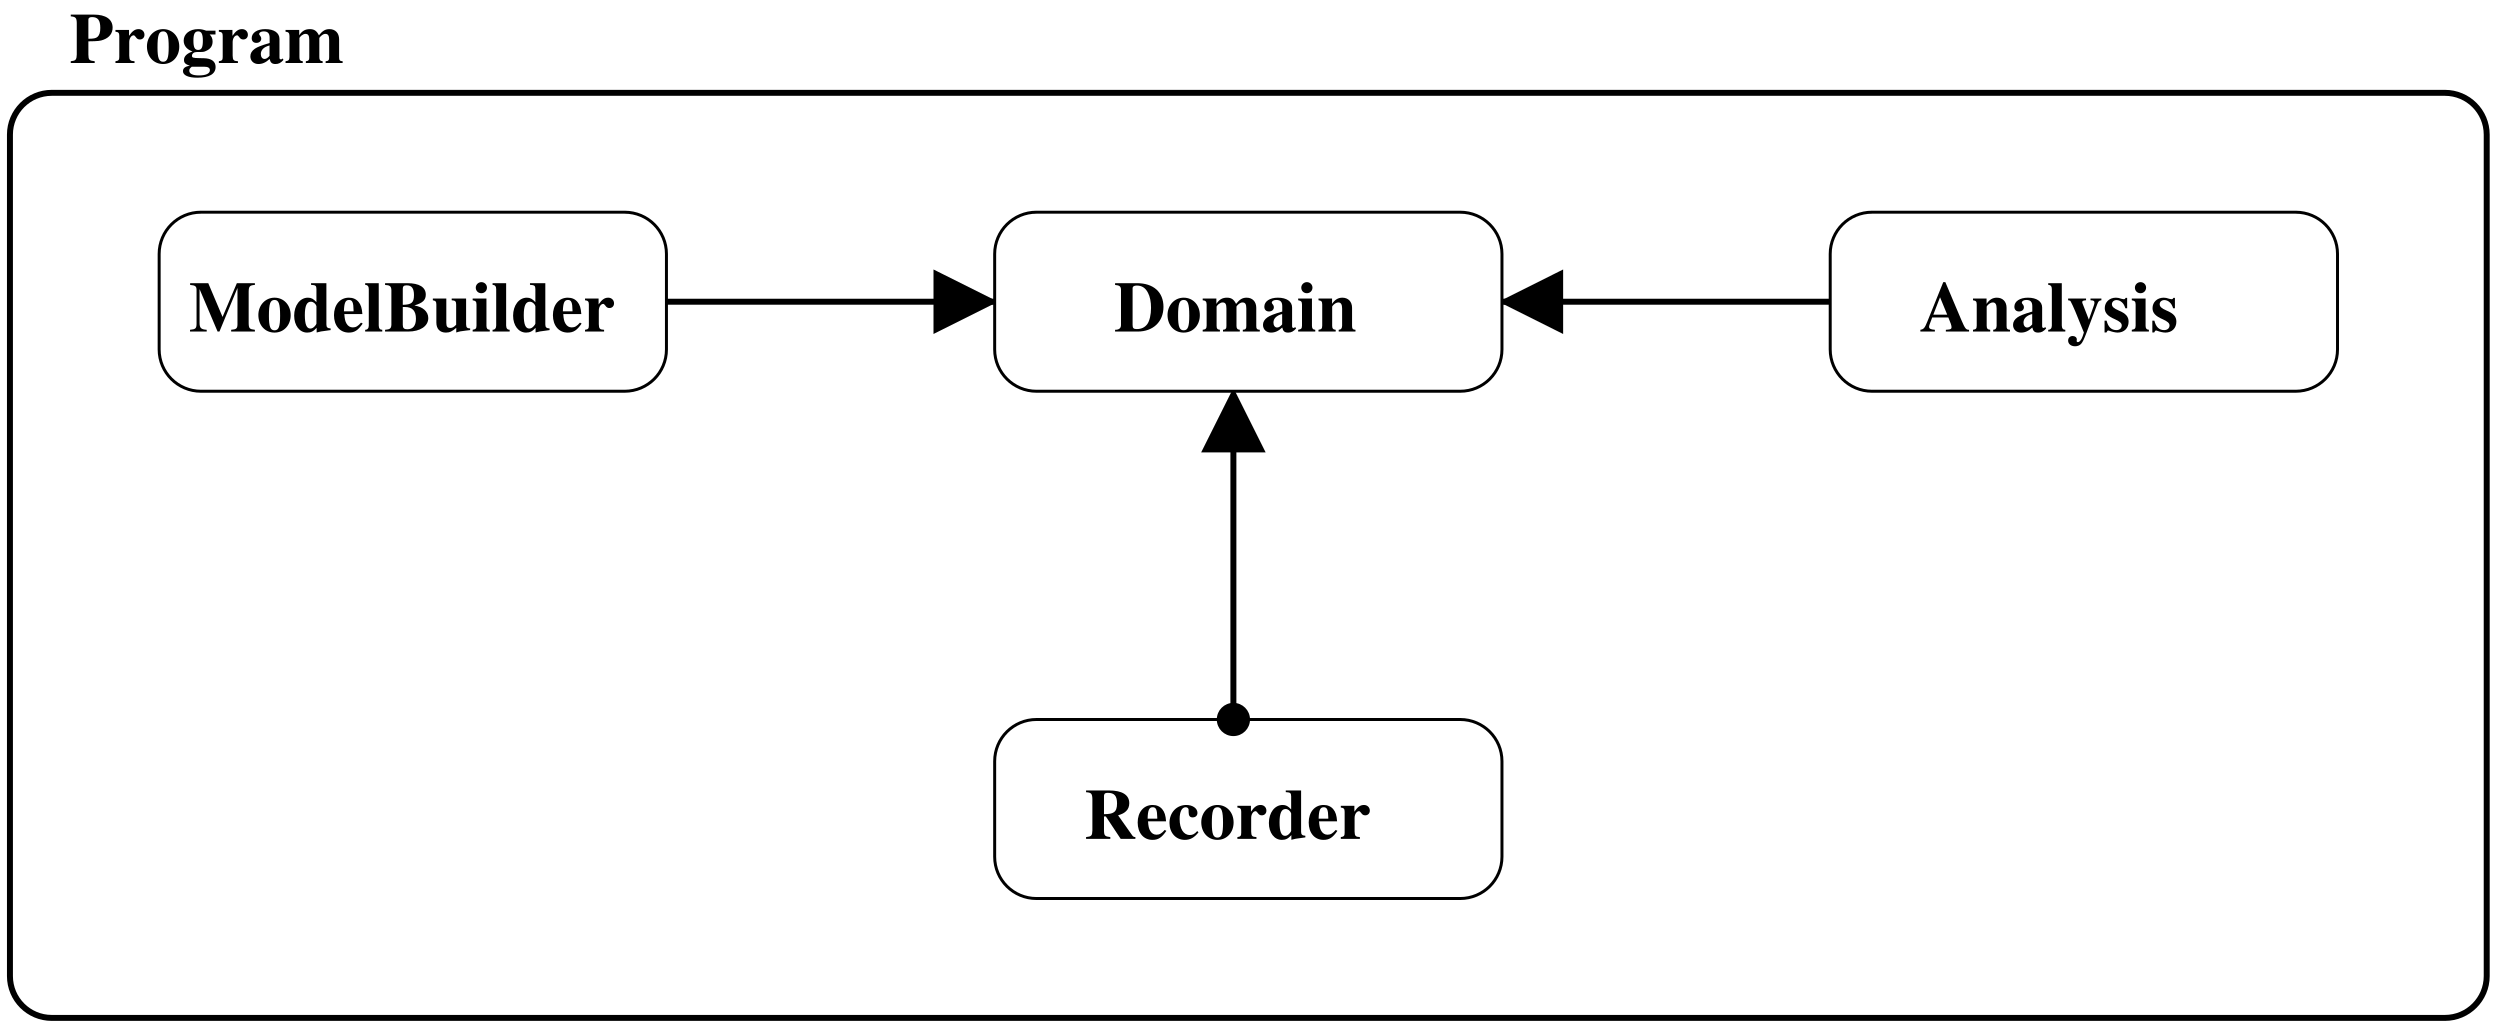 <?xml version="1.0" encoding="UTF-8" standalone="no"?>
<svg
   width="377pt"
   height="155pt"
   viewBox="0 0 377 155"
   version="1.2"
   id="svg276"
   xmlns:xlink="http://www.w3.org/1999/xlink"
   xmlns="http://www.w3.org/2000/svg"
   xmlns:svg="http://www.w3.org/2000/svg">
  <defs
     id="defs115">
    <g
       id="g89">
      <symbol
         overflow="visible"
         id="glyph1-0">
        <path
           style="stroke:none;"
           d=""
           id="path2" />
      </symbol>
      <symbol
         overflow="visible"
         id="glyph1-1">
        <path
           style="stroke:none;"
           d="M 0.156 0 L 3.562 0 C 5.891 0 7.453 -1.484 7.453 -3.719 C 7.453 -5.953 5.953 -7.297 3.438 -7.297 L 0.156 -7.297 L 0.156 -7.031 C 0.828 -6.969 1.031 -6.812 1.047 -6.312 L 1.047 -0.984 C 1.047 -0.5 0.75 -0.266 0.156 -0.266 Z M 2.797 -6.547 C 2.797 -6.797 3.016 -6.938 3.438 -6.938 C 4.203 -6.938 4.75 -6.578 5.125 -5.828 C 5.422 -5.266 5.578 -4.484 5.578 -3.562 C 5.578 -2.547 5.359 -1.609 5.016 -1.125 C 4.641 -0.625 4.125 -0.375 3.422 -0.375 C 2.938 -0.375 2.797 -0.516 2.797 -1 Z M 2.797 -6.547 "
           id="path5" />
      </symbol>
      <symbol
         overflow="visible"
         id="glyph1-2">
        <path
           style="stroke:none;"
           d="M 2.703 -5.109 C 1.328 -5.109 0.266 -3.969 0.266 -2.5 C 0.266 -0.953 1.281 0.156 2.703 0.156 C 4.109 0.156 5.141 -0.953 5.141 -2.469 C 5.141 -4 4.109 -5.109 2.703 -5.109 Z M 2.719 -4.766 C 3.344 -4.766 3.547 -4.172 3.547 -2.406 C 3.547 -0.75 3.344 -0.188 2.703 -0.188 C 2.078 -0.188 1.859 -0.734 1.859 -2.328 C 1.859 -4.203 2.047 -4.766 2.719 -4.766 Z M 2.719 -4.766 "
           id="path8" />
      </symbol>
      <symbol
         overflow="visible"
         id="glyph1-3">
        <path
           style="stroke:none;"
           d="M 8.781 -0.266 C 8.375 -0.266 8.234 -0.438 8.25 -0.875 L 8.25 -3.578 C 8.25 -4.516 7.672 -5.109 6.797 -5.109 C 6.172 -5.109 5.75 -4.859 5.203 -4.172 C 4.875 -4.844 4.5 -5.109 3.828 -5.109 C 3.125 -5.109 2.641 -4.812 2.234 -4.172 L 2.234 -4.984 L 0.172 -4.984 L 0.172 -4.719 C 0.625 -4.672 0.75 -4.531 0.766 -4.078 L 0.766 -0.906 C 0.75 -0.453 0.641 -0.328 0.172 -0.266 L 0.172 0 L 2.766 0 L 2.766 -0.266 C 2.391 -0.297 2.266 -0.453 2.266 -0.875 L 2.266 -3.75 C 2.266 -3.828 2.438 -4.016 2.578 -4.141 C 2.812 -4.312 2.984 -4.391 3.172 -4.391 C 3.594 -4.391 3.75 -4.141 3.75 -3.484 L 3.75 -0.875 C 3.766 -0.453 3.625 -0.297 3.234 -0.266 L 3.234 0 L 5.766 0 L 5.766 -0.266 C 5.391 -0.297 5.266 -0.469 5.266 -0.875 L 5.266 -3.75 C 5.266 -3.812 5.438 -4.016 5.578 -4.125 C 5.812 -4.312 5.984 -4.391 6.172 -4.391 C 6.594 -4.391 6.75 -4.125 6.75 -3.484 L 6.75 -0.875 C 6.766 -0.438 6.625 -0.281 6.219 -0.266 L 6.219 0 L 8.781 0 Z M 8.781 -0.266 "
           id="path11" />
      </symbol>
      <symbol
         overflow="visible"
         id="glyph1-4">
        <path
           style="stroke:none;"
           d="M 5.109 -0.688 L 5 -0.578 C 4.969 -0.547 4.938 -0.547 4.875 -0.547 C 4.734 -0.547 4.656 -0.625 4.656 -0.812 L 4.656 -3.625 C 4.656 -4.547 3.828 -5.109 2.516 -5.109 C 1.297 -5.109 0.469 -4.562 0.469 -3.75 C 0.469 -3.297 0.734 -3.031 1.172 -3.031 C 1.609 -3.031 1.906 -3.297 1.906 -3.656 C 1.906 -3.812 1.859 -3.953 1.719 -4.125 C 1.625 -4.234 1.594 -4.297 1.594 -4.359 C 1.594 -4.594 1.875 -4.766 2.266 -4.766 C 2.906 -4.766 3.172 -4.469 3.172 -3.812 L 3.172 -3.016 C 1.891 -2.641 1.359 -2.422 0.953 -2.156 C 0.484 -1.828 0.266 -1.453 0.266 -1 C 0.266 -0.328 0.766 0.156 1.469 0.156 C 2.078 0.156 2.578 -0.062 3.172 -0.609 C 3.297 -0.047 3.531 0.156 4.062 0.156 C 4.531 0.156 4.859 -0.016 5.266 -0.469 Z M 3.156 -1.078 C 2.875 -0.75 2.656 -0.609 2.391 -0.609 C 2.078 -0.609 1.844 -0.906 1.844 -1.344 C 1.844 -1.969 2.297 -2.422 3.156 -2.641 Z M 3.156 -1.078 "
           id="path14" />
      </symbol>
      <symbol
         overflow="visible"
         id="glyph1-5">
        <path
           style="stroke:none;"
           d="M 2.75 -0.266 C 2.391 -0.297 2.25 -0.469 2.25 -0.875 L 2.25 -4.984 L 0.172 -4.984 L 0.172 -4.719 C 0.641 -4.625 0.734 -4.531 0.75 -4.078 L 0.75 -0.906 C 0.734 -0.453 0.656 -0.359 0.172 -0.266 L 0.172 0 L 2.75 0 Z M 1.484 -7.453 C 1.031 -7.453 0.641 -7.078 0.641 -6.625 C 0.641 -6.141 1 -5.781 1.484 -5.781 C 1.953 -5.781 2.328 -6.141 2.328 -6.625 C 2.328 -7.094 1.953 -7.453 1.484 -7.453 Z M 1.484 -7.453 "
           id="path17" />
      </symbol>
      <symbol
         overflow="visible"
         id="glyph1-6">
        <path
           style="stroke:none;"
           d="M 5.812 -0.266 C 5.422 -0.281 5.281 -0.438 5.297 -0.875 L 5.297 -3.578 C 5.297 -4.516 4.719 -5.109 3.828 -5.109 C 3.188 -5.109 2.688 -4.797 2.281 -4.172 L 2.281 -4.984 L 0.234 -4.984 L 0.234 -4.719 C 0.703 -4.641 0.781 -4.547 0.797 -4.078 L 0.797 -0.906 C 0.781 -0.438 0.703 -0.344 0.234 -0.266 L 0.234 0 L 2.828 0 L 2.828 -0.266 C 2.438 -0.297 2.297 -0.469 2.297 -0.875 L 2.297 -3.75 C 2.297 -3.797 2.375 -3.906 2.484 -4.016 C 2.719 -4.25 2.984 -4.391 3.234 -4.391 C 3.609 -4.391 3.797 -4.094 3.797 -3.484 L 3.797 -0.875 C 3.781 -0.469 3.641 -0.297 3.281 -0.266 L 3.281 0 L 5.812 0 Z M 5.812 -0.266 "
           id="path20" />
      </symbol>
      <symbol
         overflow="visible"
         id="glyph1-7">
        <path
           style="stroke:none;"
           d="M 9.938 -0.266 C 9.125 -0.359 9.016 -0.469 9 -1.266 L 9 -6.031 C 9.016 -6.828 9.172 -6.984 9.938 -7.031 L 9.938 -7.297 L 7.219 -7.297 L 5.062 -2.203 L 2.906 -7.297 L 0.172 -7.297 L 0.172 -7.031 C 0.953 -6.969 1.141 -6.828 1.141 -6.266 L 1.141 -1.141 C 1.125 -0.469 0.984 -0.344 0.156 -0.266 L 0.156 0 L 2.672 0 L 2.672 -0.266 C 1.797 -0.328 1.594 -0.547 1.594 -1.344 L 1.594 -6.406 L 4.312 0 L 4.594 0 L 7.312 -6.578 L 7.312 -1.078 C 7.297 -0.469 7.156 -0.328 6.359 -0.266 L 6.359 0 L 9.938 0 Z M 9.938 -0.266 "
           id="path23" />
      </symbol>
      <symbol
         overflow="visible"
         id="glyph1-8">
        <path
           style="stroke:none;"
           d="M 5.766 -0.469 C 5.281 -0.5 5.125 -0.641 5.125 -1.094 L 5.125 -7.297 L 2.812 -7.297 L 2.812 -7.047 C 3.516 -7 3.609 -6.922 3.625 -6.406 L 3.625 -4.438 C 3.156 -4.938 2.844 -5.109 2.344 -5.109 C 1.156 -5.109 0.266 -3.953 0.266 -2.391 C 0.266 -0.906 1.094 0.156 2.219 0.156 C 2.797 0.156 3.156 -0.016 3.656 -0.562 L 3.656 0.141 C 4.156 0 4.422 -0.047 5.094 -0.125 L 5.766 -0.219 Z M 3.625 -1.203 C 3.625 -1.141 3.516 -0.953 3.391 -0.828 C 3.172 -0.578 2.953 -0.453 2.703 -0.453 C 2.141 -0.453 1.875 -1.094 1.875 -2.469 C 1.875 -3.859 2.156 -4.5 2.781 -4.5 C 3.141 -4.5 3.484 -4.25 3.625 -3.828 Z M 3.625 -1.203 "
           id="path26" />
      </symbol>
      <symbol
         overflow="visible"
         id="glyph1-9">
        <path
           style="stroke:none;"
           d="M 4.344 -1.344 C 3.891 -0.828 3.578 -0.625 3.109 -0.625 C 2.688 -0.625 2.375 -0.828 2.156 -1.203 C 1.953 -1.547 1.875 -1.906 1.828 -2.641 L 4.547 -2.641 C 4.484 -3.547 4.312 -4.062 3.969 -4.469 C 3.625 -4.891 3.125 -5.109 2.516 -5.109 C 1.172 -5.109 0.266 -4.031 0.266 -2.469 C 0.266 -0.891 1.156 0.156 2.5 0.156 C 3.375 0.156 3.891 -0.188 4.594 -1.203 Z M 1.766 -3.047 C 1.797 -4.344 2 -4.766 2.531 -4.766 C 3.031 -4.766 3.203 -4.406 3.219 -3.203 L 3.219 -3.047 Z M 1.766 -3.047 "
           id="path29" />
      </symbol>
      <symbol
         overflow="visible"
         id="glyph1-10">
        <path
           style="stroke:none;"
           d="M 2.75 -0.266 C 2.406 -0.266 2.234 -0.469 2.219 -0.906 L 2.219 -7.297 L 0.172 -7.297 L 0.172 -7.047 C 0.531 -7.031 0.719 -6.828 0.719 -6.406 L 0.719 -0.906 C 0.719 -0.5 0.516 -0.266 0.172 -0.266 L 0.172 0 L 2.75 0 Z M 2.75 -0.266 "
           id="path32" />
      </symbol>
      <symbol
         overflow="visible"
         id="glyph1-11">
        <path
           style="stroke:none;"
           d="M 0.172 0 L 3.656 0 C 5.469 0 6.688 -0.812 6.688 -2.031 C 6.688 -2.531 6.484 -2.953 6.094 -3.297 C 5.719 -3.609 5.359 -3.781 4.594 -3.938 C 5.859 -4.312 6.312 -4.75 6.312 -5.578 C 6.312 -6.688 5.328 -7.297 3.516 -7.297 L 0.172 -7.297 L 0.172 -7.031 C 0.891 -7 1.094 -6.828 1.125 -6.266 L 1.125 -1.031 C 1.094 -0.469 0.938 -0.328 0.172 -0.266 Z M 2.844 -3.703 L 3.172 -3.703 C 4.281 -3.703 4.828 -3.125 4.828 -1.938 C 4.828 -0.891 4.391 -0.344 3.516 -0.344 C 3.031 -0.344 2.844 -0.531 2.844 -1 Z M 2.844 -6.453 C 2.844 -6.828 3 -6.969 3.438 -6.969 C 4.188 -6.969 4.531 -6.516 4.531 -5.5 C 4.531 -4.359 4.172 -4.062 2.844 -4.031 Z M 2.844 -6.453 "
           id="path35" />
      </symbol>
      <symbol
         overflow="visible"
         id="glyph1-12">
        <path
           style="stroke:none;"
           d="M 5.797 -0.469 C 5.328 -0.484 5.203 -0.625 5.188 -1.094 L 5.188 -4.984 L 3.016 -4.984 L 3.016 -4.719 C 3.547 -4.688 3.688 -4.562 3.688 -4.078 L 3.688 -1.031 C 3.344 -0.672 3.125 -0.547 2.812 -0.547 C 2.359 -0.547 2.203 -0.766 2.203 -1.312 L 2.203 -4.984 L 0.172 -4.984 L 0.172 -4.719 C 0.609 -4.625 0.688 -4.531 0.703 -4.078 L 0.703 -1.359 C 0.703 -0.406 1.234 0.156 2.141 0.156 C 2.703 0.156 3.078 -0.016 3.703 -0.562 L 3.703 0.141 C 4.172 -0.016 4.422 -0.062 5.125 -0.141 L 5.797 -0.219 Z M 5.797 -0.469 "
           id="path38" />
      </symbol>
      <symbol
         overflow="visible"
         id="glyph1-13">
        <path
           style="stroke:none;"
           d="M 3.188 -0.266 C 2.531 -0.297 2.406 -0.438 2.391 -1.109 L 2.391 -3.156 C 2.391 -3.719 2.703 -4.172 3.062 -4.172 C 3.141 -4.172 3.234 -4.109 3.359 -3.938 C 3.562 -3.641 3.719 -3.547 4 -3.547 C 4.406 -3.547 4.688 -3.844 4.688 -4.25 C 4.688 -4.75 4.312 -5.109 3.812 -5.109 C 3.266 -5.109 2.859 -4.828 2.359 -4.094 L 2.359 -4.984 L 0.312 -4.984 L 0.312 -4.719 C 0.766 -4.672 0.891 -4.531 0.891 -4.078 L 0.891 -0.906 C 0.891 -0.453 0.781 -0.328 0.312 -0.266 L 0.312 0 L 3.188 0 Z M 3.188 -0.266 "
           id="path41" />
      </symbol>
      <symbol
         overflow="visible"
         id="glyph1-14">
        <path
           style="stroke:none;"
           d="M 7.438 -0.266 C 6.969 -0.266 6.844 -0.422 6.266 -1.766 L 3.859 -7.453 L 3.547 -7.453 L 1.156 -1.531 C 0.75 -0.516 0.609 -0.359 0.094 -0.266 L 0.094 0 L 2.281 0 L 2.281 -0.266 C 1.641 -0.312 1.406 -0.438 1.406 -0.719 C 1.406 -0.859 1.484 -1.109 1.719 -1.688 L 1.875 -2.125 L 4.312 -2.125 C 4.672 -1.281 4.797 -0.891 4.797 -0.656 C 4.797 -0.422 4.672 -0.328 4.281 -0.297 C 4.234 -0.297 4.094 -0.281 3.938 -0.266 L 3.938 0 L 7.438 0 Z M 2.047 -2.547 L 3.062 -5.172 L 4.141 -2.547 Z M 2.047 -2.547 "
           id="path44" />
      </symbol>
      <symbol
         overflow="visible"
         id="glyph1-15">
        <path
           style="stroke:none;"
           d="M 5.188 -4.984 L 3.547 -4.984 L 3.547 -4.719 C 4.016 -4.703 4.141 -4.625 4.141 -4.359 C 4.141 -4.25 4.125 -4.141 4.031 -3.875 L 3.297 -1.797 L 2.516 -3.797 C 2.297 -4.344 2.297 -4.344 2.297 -4.438 C 2.297 -4.594 2.422 -4.672 2.703 -4.703 L 2.875 -4.719 L 2.875 -4.984 L 0.172 -4.984 L 0.172 -4.719 C 0.422 -4.688 0.484 -4.656 0.547 -4.562 C 0.578 -4.547 1.078 -3.484 1.25 -3.047 L 2.547 0.141 L 2.359 0.719 C 2.172 1.25 1.906 1.594 1.641 1.594 C 1.547 1.594 1.453 1.516 1.453 1.422 C 1.453 1.406 1.453 1.375 1.469 1.344 C 1.484 1.297 1.484 1.234 1.484 1.203 C 1.484 0.891 1.234 0.672 0.859 0.672 C 0.453 0.672 0.172 0.953 0.172 1.359 C 0.172 1.875 0.609 2.219 1.219 2.219 C 1.594 2.219 1.906 2.094 2.125 1.859 C 2.359 1.609 2.562 1.172 2.953 0.156 L 4.562 -4.125 C 4.734 -4.578 4.844 -4.688 5.188 -4.719 Z M 5.188 -4.984 "
           id="path47" />
      </symbol>
      <symbol
         overflow="visible"
         id="glyph1-16">
        <path
           style="stroke:none;"
           d="M 3.672 -3.516 L 3.672 -5.078 L 3.438 -5.078 C 3.375 -4.922 3.297 -4.875 3.156 -4.875 C 3.094 -4.875 3 -4.891 2.828 -4.938 C 2.484 -5.062 2.234 -5.109 1.984 -5.109 C 1 -5.109 0.297 -4.438 0.297 -3.531 C 0.297 -2.812 0.734 -2.328 1.828 -1.859 C 2.562 -1.531 2.859 -1.266 2.859 -0.922 C 2.859 -0.5 2.531 -0.219 2.047 -0.219 C 1.297 -0.219 0.797 -0.703 0.578 -1.641 L 0.266 -1.641 L 0.266 0.141 L 0.547 0.141 C 0.656 -0.094 0.719 -0.156 0.828 -0.156 C 0.875 -0.156 0.953 -0.141 1.062 -0.094 C 1.375 0.031 1.922 0.156 2.234 0.156 C 3.219 0.156 3.891 -0.516 3.891 -1.484 C 3.891 -2.25 3.484 -2.719 2.406 -3.172 C 1.672 -3.484 1.375 -3.75 1.375 -4.125 C 1.375 -4.484 1.672 -4.75 2.078 -4.75 C 2.375 -4.75 2.656 -4.625 2.891 -4.406 C 3.125 -4.188 3.234 -4 3.406 -3.516 Z M 3.672 -3.516 "
           id="path50" />
      </symbol>
      <symbol
         overflow="visible"
         id="glyph1-17">
        <path
           style="stroke:none;"
           d="M 7.719 -0.266 C 7.531 -0.266 7.391 -0.328 7.281 -0.469 L 5.109 -3.547 C 5.75 -3.75 6.016 -3.891 6.312 -4.172 C 6.625 -4.453 6.797 -4.891 6.797 -5.375 C 6.797 -6.625 5.734 -7.297 3.75 -7.297 L 0.281 -7.297 L 0.281 -7.031 C 1.062 -6.984 1.203 -6.828 1.234 -6.031 L 1.234 -1.266 C 1.203 -0.469 1.109 -0.359 0.281 -0.266 L 0.281 0 L 3.938 0 L 3.938 -0.266 C 3.109 -0.359 3 -0.484 2.984 -1.266 L 2.984 -3.375 L 3.266 -3.375 L 5.5 0 L 7.719 0 Z M 2.984 -6.484 C 2.984 -6.547 3.016 -6.703 3.062 -6.766 C 3.125 -6.875 3.297 -6.938 3.562 -6.938 C 4.562 -6.938 4.953 -6.469 4.953 -5.328 C 4.953 -4.641 4.797 -4.219 4.453 -4 C 4.172 -3.812 3.797 -3.734 2.984 -3.719 Z M 2.984 -6.484 "
           id="path53" />
      </symbol>
      <symbol
         overflow="visible"
         id="glyph1-18">
        <path
           style="stroke:none;"
           d="M 4.453 -1.172 C 4.047 -0.719 3.766 -0.578 3.328 -0.578 C 2.391 -0.578 1.797 -1.516 1.797 -2.984 C 1.797 -4.094 2.141 -4.766 2.703 -4.766 C 2.875 -4.766 3.031 -4.688 3.094 -4.562 C 3.156 -4.469 3.156 -4.469 3.156 -4.016 C 3.156 -3.484 3.344 -3.234 3.75 -3.234 C 4.203 -3.234 4.484 -3.5 4.484 -3.922 C 4.484 -4.594 3.766 -5.109 2.812 -5.109 C 1.344 -5.109 0.266 -3.969 0.266 -2.406 C 0.266 -0.906 1.234 0.156 2.578 0.156 C 3.406 0.156 4.016 -0.188 4.641 -0.984 Z M 4.453 -1.172 "
           id="path56" />
      </symbol>
      <symbol
         overflow="visible"
         id="glyph1-19">
        <path
           style="stroke:none;"
           d="M 0.172 0 L 3.781 0 L 3.781 -0.266 C 2.938 -0.359 2.844 -0.469 2.828 -1.266 L 2.828 -3.266 C 4.281 -3.281 4.656 -3.328 5.125 -3.516 C 6 -3.844 6.484 -4.484 6.484 -5.328 C 6.484 -6.594 5.453 -7.297 3.656 -7.297 L 0.172 -7.297 L 0.172 -7.031 C 0.906 -6.969 1.062 -6.812 1.078 -6.031 L 1.078 -1.266 C 1.062 -0.594 0.922 -0.359 0.438 -0.312 C 0.406 -0.312 0.297 -0.297 0.172 -0.266 Z M 2.828 -6.547 C 2.828 -6.797 3.016 -6.922 3.375 -6.922 C 4.266 -6.922 4.625 -6.453 4.625 -5.281 C 4.625 -4.594 4.484 -4.188 4.203 -3.938 C 3.953 -3.719 3.594 -3.656 2.828 -3.656 Z M 2.828 -6.547 "
           id="path59" />
      </symbol>
      <symbol
         overflow="visible"
         id="glyph1-20">
        <path
           style="stroke:none;"
           d="M 5.203 -4.297 L 5.203 -4.875 L 3.797 -4.875 C 3.328 -5.047 3.016 -5.109 2.594 -5.109 C 1.312 -5.109 0.406 -4.391 0.406 -3.375 C 0.406 -2.984 0.531 -2.641 0.781 -2.344 C 1.031 -2.078 1.234 -1.938 1.734 -1.734 C 0.891 -1.438 0.453 -1.016 0.453 -0.469 C 0.453 -0.016 0.641 0.172 1.344 0.422 C 0.656 0.5 0.297 0.781 0.297 1.234 C 0.297 1.859 1.109 2.219 2.469 2.219 C 4.281 2.219 5.219 1.656 5.219 0.594 C 5.219 -0.234 4.594 -0.703 3.438 -0.719 L 2.75 -0.734 C 1.828 -0.75 1.656 -0.797 1.656 -1.094 C 1.656 -1.438 1.969 -1.656 2.391 -1.656 C 3.391 -1.656 3.438 -1.656 3.797 -1.828 C 4.438 -2.109 4.766 -2.562 4.766 -3.234 C 4.766 -3.672 4.625 -4 4.328 -4.297 Z M 3.5 0.562 C 4.078 0.562 4.359 0.734 4.359 1.094 C 4.359 1.594 3.766 1.875 2.703 1.875 C 1.75 1.875 1.25 1.625 1.25 1.156 C 1.25 0.922 1.328 0.812 1.625 0.562 Z M 2.594 -4.766 C 3.094 -4.766 3.297 -4.359 3.297 -3.359 C 3.297 -2.359 3.109 -1.969 2.594 -1.969 C 2.078 -1.969 1.875 -2.344 1.875 -3.359 C 1.875 -4.375 2.078 -4.766 2.594 -4.766 Z M 2.594 -4.766 "
           id="path62" />
      </symbol>
      <symbol
         overflow="visible"
         id="glyph0-0">
        <path
           style="stroke:none;"
           d="M 0 0 L 7.199 0 L 7.199 -14.398 L 0 -14.398 Z M 0 0 "
           id="path65" />
      </symbol>
      <symbol
         overflow="visible"
         id="glyph0-1">
        <g
           transform="matrix(1,0,0,1,0,-15)"
           id="g86">
          <rect
             x="2"
             y="2"
             width="1"
             height="1"
             id="rect68" />
          <rect
             x="3"
             y="3"
             width="1"
             height="1"
             id="rect70" />
          <rect
             x="3"
             y="4"
             width="1"
             height="1"
             id="rect72" />
          <rect
             x="2"
             y="5"
             width="1"
             height="1"
             id="rect74" />
          <rect
             x="3"
             y="10"
             width="1"
             height="1"
             id="rect76" />
          <rect
             x="3"
             y="11"
             width="1"
             height="1"
             id="rect78" />
          <rect
             x="2"
             y="12"
             width="1"
             height="1"
             id="rect80" />
          <rect
             x="1"
             y="13"
             width="1"
             height="1"
             id="rect82" />
          <rect
             x="0"
             y="14"
             width="1"
             height="1"
             id="rect84" />
        </g>
      </symbol>
    </g>
    <clipPath
       id="clip1">
      <path
         d="M 183 106 L 189 106 L 189 111 L 183 111 Z M 183 106 "
         id="path91" />
    </clipPath>
    <clipPath
       id="clip2">
      <path
         d="M 188.277 108.5 C 188.277 109.758 187.258 110.777 185.996 110.777 C 184.738 110.777 183.719 109.758 183.719 108.5 C 183.719 107.238 184.738 106.219 185.996 106.219 C 187.258 106.219 188.277 107.238 188.277 108.5 Z M 188.277 108.5 "
         id="path94" />
    </clipPath>
    <clipPath
       id="clip3">
      <path
         d="M 183 106 L 189 106 L 189 107 L 183 107 Z M 183 106 "
         id="path97" />
    </clipPath>
    <clipPath
       id="clip4">
      <path
         d="M 188.277 108.5 C 188.277 109.758 187.258 110.777 185.996 110.777 C 184.738 110.777 183.719 109.758 183.719 108.5 C 183.719 107.238 184.738 106.219 185.996 106.219 C 187.258 106.219 188.277 107.238 188.277 108.5 Z M 188.277 108.5 "
         id="path100" />
    </clipPath>
    <clipPath
       id="clip5">
      <path
         d="M 183 106 L 189 106 L 189 111 L 183 111 Z M 183 106 "
         id="path103" />
    </clipPath>
    <clipPath
       id="clip6">
      <path
         d="M 188.277 108.5 C 188.277 109.758 187.258 110.777 185.996 110.777 C 184.738 110.777 183.719 109.758 183.719 108.5 C 183.719 107.238 184.738 106.219 185.996 106.219 C 187.258 106.219 188.277 107.238 188.277 108.5 Z M 188.277 108.5 "
         id="path106" />
    </clipPath>
    <clipPath
       id="clip7">
      <path
         d="M 183 106 L 189 106 L 189 107 L 183 107 Z M 183 106 "
         id="path109" />
    </clipPath>
    <clipPath
       id="clip8">
      <path
         d="M 188.277 108.5 C 188.277 109.758 187.258 110.777 185.996 110.777 C 184.738 110.777 183.719 109.758 183.719 108.5 C 183.719 107.238 184.738 106.219 185.996 106.219 C 187.258 106.219 188.277 107.238 188.277 108.5 Z M 188.277 108.5 "
         id="path112" />
    </clipPath>
  </defs>
  <g
     id="surface1">
    <g
       clip-path="url(#clip1)"
       clip-rule="nonzero"
       id="g125">
      <g
         clip-path="url(#clip2)"
         clip-rule="evenodd"
         id="g123">
        <g
           style="fill:rgb(0%,0%,0%);fill-opacity:1;"
           id="g121">
          <use
             xlink:href="#glyph0-0"
             x="176.521"
             y="120.621"
             id="use117" />
          <use
             xlink:href="#glyph0-0"
             x="183.721"
             y="120.621"
             id="use119" />
        </g>
      </g>
    </g>
    <g
       clip-path="url(#clip3)"
       clip-rule="nonzero"
       id="g135">
      <g
         clip-path="url(#clip4)"
         clip-rule="evenodd"
         id="g133">
        <g
           style="fill:rgb(0%,0%,0%);fill-opacity:1;"
           id="g131">
          <use
             xlink:href="#glyph0-0"
             x="176.521"
             y="106.222"
             id="use127" />
          <use
             xlink:href="#glyph0-0"
             x="183.721"
             y="106.222"
             id="use129" />
        </g>
      </g>
    </g>
    <g
       clip-path="url(#clip5)"
       clip-rule="nonzero"
       id="g145">
      <g
         clip-path="url(#clip6)"
         clip-rule="evenodd"
         id="g143">
        <g
           style="fill:rgb(0%,0%,0%);fill-opacity:1;"
           id="g141">
          <use
             xlink:href="#glyph0-1"
             x="176.521"
             y="120.621"
             id="use137" />
          <use
             xlink:href="#glyph0-1"
             x="183.721"
             y="120.621"
             id="use139" />
        </g>
      </g>
    </g>
    <g
       clip-path="url(#clip7)"
       clip-rule="nonzero"
       id="g155">
      <g
         clip-path="url(#clip8)"
         clip-rule="evenodd"
         id="g153">
        <g
           style="fill:rgb(0%,0%,0%);fill-opacity:1;"
           id="g151">
          <use
             xlink:href="#glyph0-1"
             x="176.521"
             y="106.222"
             id="use147" />
          <use
             xlink:href="#glyph0-1"
             x="183.721"
             y="106.222"
             id="use149" />
        </g>
      </g>
    </g>
    <path
       style="fill:none;stroke-width:4.5;stroke-linecap:butt;stroke-linejoin:miter;stroke:rgb(0%,0%,0%);stroke-opacity:1;stroke-miterlimit:10;"
       d="M 1882.773 465 C 1882.773 452.422 1872.578 442.227 1859.961 442.227 C 1847.383 442.227 1837.188 452.422 1837.188 465 C 1837.188 477.617 1847.383 487.812 1859.961 487.812 C 1872.578 487.812 1882.773 477.617 1882.773 465 Z M 1882.773 465 "
       transform="matrix(0.1,0,0,-0.1,0,155)"
       id="path157" />
    <path
       style="fill-rule:evenodd;fill:rgb(0%,0%,0%);fill-opacity:1;stroke-width:4.5;stroke-linecap:butt;stroke-linejoin:miter;stroke:rgb(0%,0%,0%);stroke-opacity:1;stroke-miterlimit:10;"
       d="M 2264.961 1095 L 2354.961 1140 L 2354.961 1050 L 2264.961 1095 "
       transform="matrix(0.1,0,0,-0.1,0,155)"
       id="path159" />
    <path
       style="fill-rule:evenodd;fill:rgb(0%,0%,0%);fill-opacity:1;stroke-width:4.5;stroke-linecap:butt;stroke-linejoin:miter;stroke:rgb(0%,0%,0%);stroke-opacity:1;stroke-miterlimit:10;"
       d="M 1499.961 1095 L 1409.961 1050 L 1409.961 1140 L 1499.961 1095 "
       transform="matrix(0.1,0,0,-0.1,0,155)"
       id="path161" />
    <path
       style="fill:none;stroke-width:9;stroke-linecap:butt;stroke-linejoin:miter;stroke:rgb(0%,0%,0%);stroke-opacity:1;stroke-miterlimit:10;"
       d="M 1859.961 960 L 1859.961 960 "
       transform="matrix(0.1,0,0,-0.1,0,155)"
       id="path163" />
    <path
       style="fill:none;stroke-width:9;stroke-linecap:butt;stroke-linejoin:miter;stroke:rgb(0%,0%,0%);stroke-opacity:1;stroke-miterlimit:10;"
       d="M 1005 1095 L 1499.961 1095 "
       transform="matrix(0.1,0,0,-0.1,0,155)"
       id="path165" />
    <path
       style="fill:none;stroke-width:9;stroke-linecap:butt;stroke-linejoin:miter;stroke:rgb(0%,0%,0%);stroke-opacity:1;stroke-miterlimit:10;"
       d="M 2264.961 1095 L 2759.961 1095 "
       transform="matrix(0.1,0,0,-0.1,0,155)"
       id="path167" />
    <path
       style="fill:none;stroke-width:4.5;stroke-linecap:butt;stroke-linejoin:miter;stroke:rgb(0%,0%,0%);stroke-opacity:1;stroke-miterlimit:10;"
       d="M 303.008 1230 C 268.203 1230 240 1201.797 240 1166.992 L 240 1023.008 C 240 988.203 268.203 960 303.008 960 L 941.992 960 C 976.797 960 1005 988.203 1005 1023.008 L 1005 1166.992 C 1005 1201.797 976.797 1230 941.992 1230 Z M 303.008 1230 "
       transform="matrix(0.1,0,0,-0.1,0,155)"
       id="path169" />
    <path
       style="fill:none;stroke-width:4.5;stroke-linecap:butt;stroke-linejoin:miter;stroke:rgb(0%,0%,0%);stroke-opacity:1;stroke-miterlimit:10;"
       d="M 1562.969 1230 C 1528.203 1230 1499.961 1201.797 1499.961 1166.992 L 1499.961 1023.008 C 1499.961 988.203 1528.203 960 1562.969 960 L 2201.992 960 C 2236.758 960 2264.961 988.203 2264.961 1023.008 L 2264.961 1166.992 C 2264.961 1201.797 2236.758 1230 2201.992 1230 Z M 1562.969 1230 "
       transform="matrix(0.1,0,0,-0.1,0,155)"
       id="path171" />
    <path
       style="fill:none;stroke-width:4.5;stroke-linecap:butt;stroke-linejoin:miter;stroke:rgb(0%,0%,0%);stroke-opacity:1;stroke-miterlimit:10;"
       d="M 2822.969 1230 C 2788.164 1230 2759.961 1201.797 2759.961 1166.992 L 2759.961 1023.008 C 2759.961 988.203 2788.164 960 2822.969 960 L 3461.953 960 C 3496.758 960 3524.961 988.203 3524.961 1023.008 L 3524.961 1166.992 C 3524.961 1201.797 3496.758 1230 3461.953 1230 Z M 2822.969 1230 "
       transform="matrix(0.1,0,0,-0.1,0,155)"
       id="path173" />
    <path
       style="fill-rule:evenodd;fill:rgb(0%,0%,0%);fill-opacity:1;stroke-width:4.5;stroke-linecap:butt;stroke-linejoin:miter;stroke:rgb(0%,0%,0%);stroke-opacity:1;stroke-miterlimit:10;"
       d="M 1859.961 960 L 1904.961 870 L 1814.961 870 L 1859.961 960 "
       transform="matrix(0.1,0,0,-0.1,0,155)"
       id="path175" />
    <path
       style="fill:none;stroke-width:9;stroke-linecap:butt;stroke-linejoin:miter;stroke:rgb(0%,0%,0%);stroke-opacity:1;stroke-miterlimit:10;"
       d="M 1859.961 915 L 1859.961 465 "
       transform="matrix(0.1,0,0,-0.1,0,155)"
       id="path177" />
    <path
       style="fill:none;stroke-width:4.5;stroke-linecap:butt;stroke-linejoin:miter;stroke:rgb(0%,0%,0%);stroke-opacity:1;stroke-miterlimit:10;"
       d="M 1562.969 465 C 1528.203 465 1499.961 436.797 1499.961 402.031 L 1499.961 258.008 C 1499.961 223.242 1528.203 195.039 1562.969 195.039 L 2201.992 195.039 C 2236.758 195.039 2264.961 223.242 2264.961 258.008 L 2264.961 402.031 C 2264.961 436.797 2236.758 465 2201.992 465 Z M 1562.969 465 "
       transform="matrix(0.1,0,0,-0.1,0,155)"
       id="path179" />
    <path
       style="fill:none;stroke-width:9;stroke-linecap:butt;stroke-linejoin:miter;stroke:rgb(0%,0%,0%);stroke-opacity:1;stroke-miterlimit:10;"
       d="M 78.008 1410 C 43.203 1410 15 1381.797 15 1346.992 L 15 78.008 C 15 43.242 43.203 15 78.008 15 L 3686.953 15 C 3721.758 15 3749.961 43.242 3749.961 78.008 L 3749.961 1346.992 C 3749.961 1381.797 3721.758 1410 3686.953 1410 Z M 78.008 1410 "
       transform="matrix(0.1,0,0,-0.1,0,155)"
       id="path181" />
    <g
       style="fill:rgb(0%,0%,0%);fill-opacity:1;"
       id="g195">
      <use
         xlink:href="#glyph1-1"
         x="167.998"
         y="49.999"
         id="use183" />
      <use
         xlink:href="#glyph1-2"
         x="175.796"
         y="49.999"
         id="use185" />
      <use
         xlink:href="#glyph1-3"
         x="181.195"
         y="49.999"
         id="use187" />
      <use
         xlink:href="#glyph1-4"
         x="190.192"
         y="49.999"
         id="use189" />
      <use
         xlink:href="#glyph1-5"
         x="195.592"
         y="49.999"
         id="use191" />
      <use
         xlink:href="#glyph1-6"
         x="198.594"
         y="49.999"
         id="use193" />
    </g>
    <g
       style="fill:rgb(0%,0%,0%);fill-opacity:1;"
       id="g221">
      <use
         xlink:href="#glyph1-7"
         x="28.499"
         y="49.999"
         id="use197" />
      <use
         xlink:href="#glyph1-2"
         x="38.694"
         y="49.999"
         id="use199" />
      <use
         xlink:href="#glyph1-8"
         x="44.094"
         y="49.999"
         id="use201" />
      <use
         xlink:href="#glyph1-9"
         x="50.099"
         y="49.999"
         id="use203" />
      <use
         xlink:href="#glyph1-10"
         x="54.894"
         y="49.999"
         id="use205" />
      <use
         xlink:href="#glyph1-11"
         x="57.896"
         y="49.999"
         id="use207" />
      <use
         xlink:href="#glyph1-12"
         x="65.1"
         y="49.999"
         id="use209" />
      <use
         xlink:href="#glyph1-5"
         x="71.105"
         y="49.999"
         id="use211" />
      <use
         xlink:href="#glyph1-10"
         x="74.107"
         y="49.999"
         id="use213" />
      <use
         xlink:href="#glyph1-8"
         x="77.109"
         y="49.999"
         id="use215" />
      <use
         xlink:href="#glyph1-9"
         x="83.114"
         y="49.999"
         id="use217" />
      <use
         xlink:href="#glyph1-13"
         x="87.909"
         y="49.999"
         id="use219" />
    </g>
    <g
       style="fill:rgb(0%,0%,0%);fill-opacity:1;"
       id="g239">
      <use
         xlink:href="#glyph1-14"
         x="289.497"
         y="49.999"
         id="use223" />
      <use
         xlink:href="#glyph1-6"
         x="297.294"
         y="49.999"
         id="use225" />
      <use
         xlink:href="#glyph1-4"
         x="303.299"
         y="49.999"
         id="use227" />
      <use
         xlink:href="#glyph1-10"
         x="308.699"
         y="49.999"
         id="use229" />
      <use
         xlink:href="#glyph1-15"
         x="311.701"
         y="49.999"
         id="use231" />
      <use
         xlink:href="#glyph1-16"
         x="317.101"
         y="49.999"
         id="use233" />
      <use
         xlink:href="#glyph1-5"
         x="321.303"
         y="49.999"
         id="use235" />
      <use
         xlink:href="#glyph1-16"
         x="324.305"
         y="49.999"
         id="use237" />
    </g>
    <g
       style="fill:rgb(0%,0%,0%);fill-opacity:1;"
       id="g257">
      <use
         xlink:href="#glyph1-17"
         x="163.498"
         y="126.498"
         id="use241" />
      <use
         xlink:href="#glyph1-9"
         x="171.296"
         y="126.498"
         id="use243" />
      <use
         xlink:href="#glyph1-18"
         x="176.091"
         y="126.498"
         id="use245" />
      <use
         xlink:href="#glyph1-2"
         x="180.886"
         y="126.498"
         id="use247" />
      <use
         xlink:href="#glyph1-13"
         x="186.286"
         y="126.498"
         id="use249" />
      <use
         xlink:href="#glyph1-8"
         x="191.081"
         y="126.498"
         id="use251" />
      <use
         xlink:href="#glyph1-9"
         x="197.086"
         y="126.498"
         id="use253" />
      <use
         xlink:href="#glyph1-13"
         x="201.881"
         y="126.498"
         id="use255" />
    </g>
    <g
       style="fill:rgb(0%,0%,0%);fill-opacity:1;"
       id="g273">
      <use
         xlink:href="#glyph1-19"
         x="10.499"
         y="9.499"
         id="use259" />
      <use
         xlink:href="#glyph1-13"
         x="17.098"
         y="9.499"
         id="use261" />
      <use
         xlink:href="#glyph1-2"
         x="21.893"
         y="9.499"
         id="use263" />
      <use
         xlink:href="#glyph1-20"
         x="27.293"
         y="9.499"
         id="use265" />
      <use
         xlink:href="#glyph1-13"
         x="32.693"
         y="9.499"
         id="use267" />
      <use
         xlink:href="#glyph1-4"
         x="37.488"
         y="9.499"
         id="use269" />
      <use
         xlink:href="#glyph1-3"
         x="42.888"
         y="9.499"
         id="use271" />
    </g>
  </g>
</svg>
